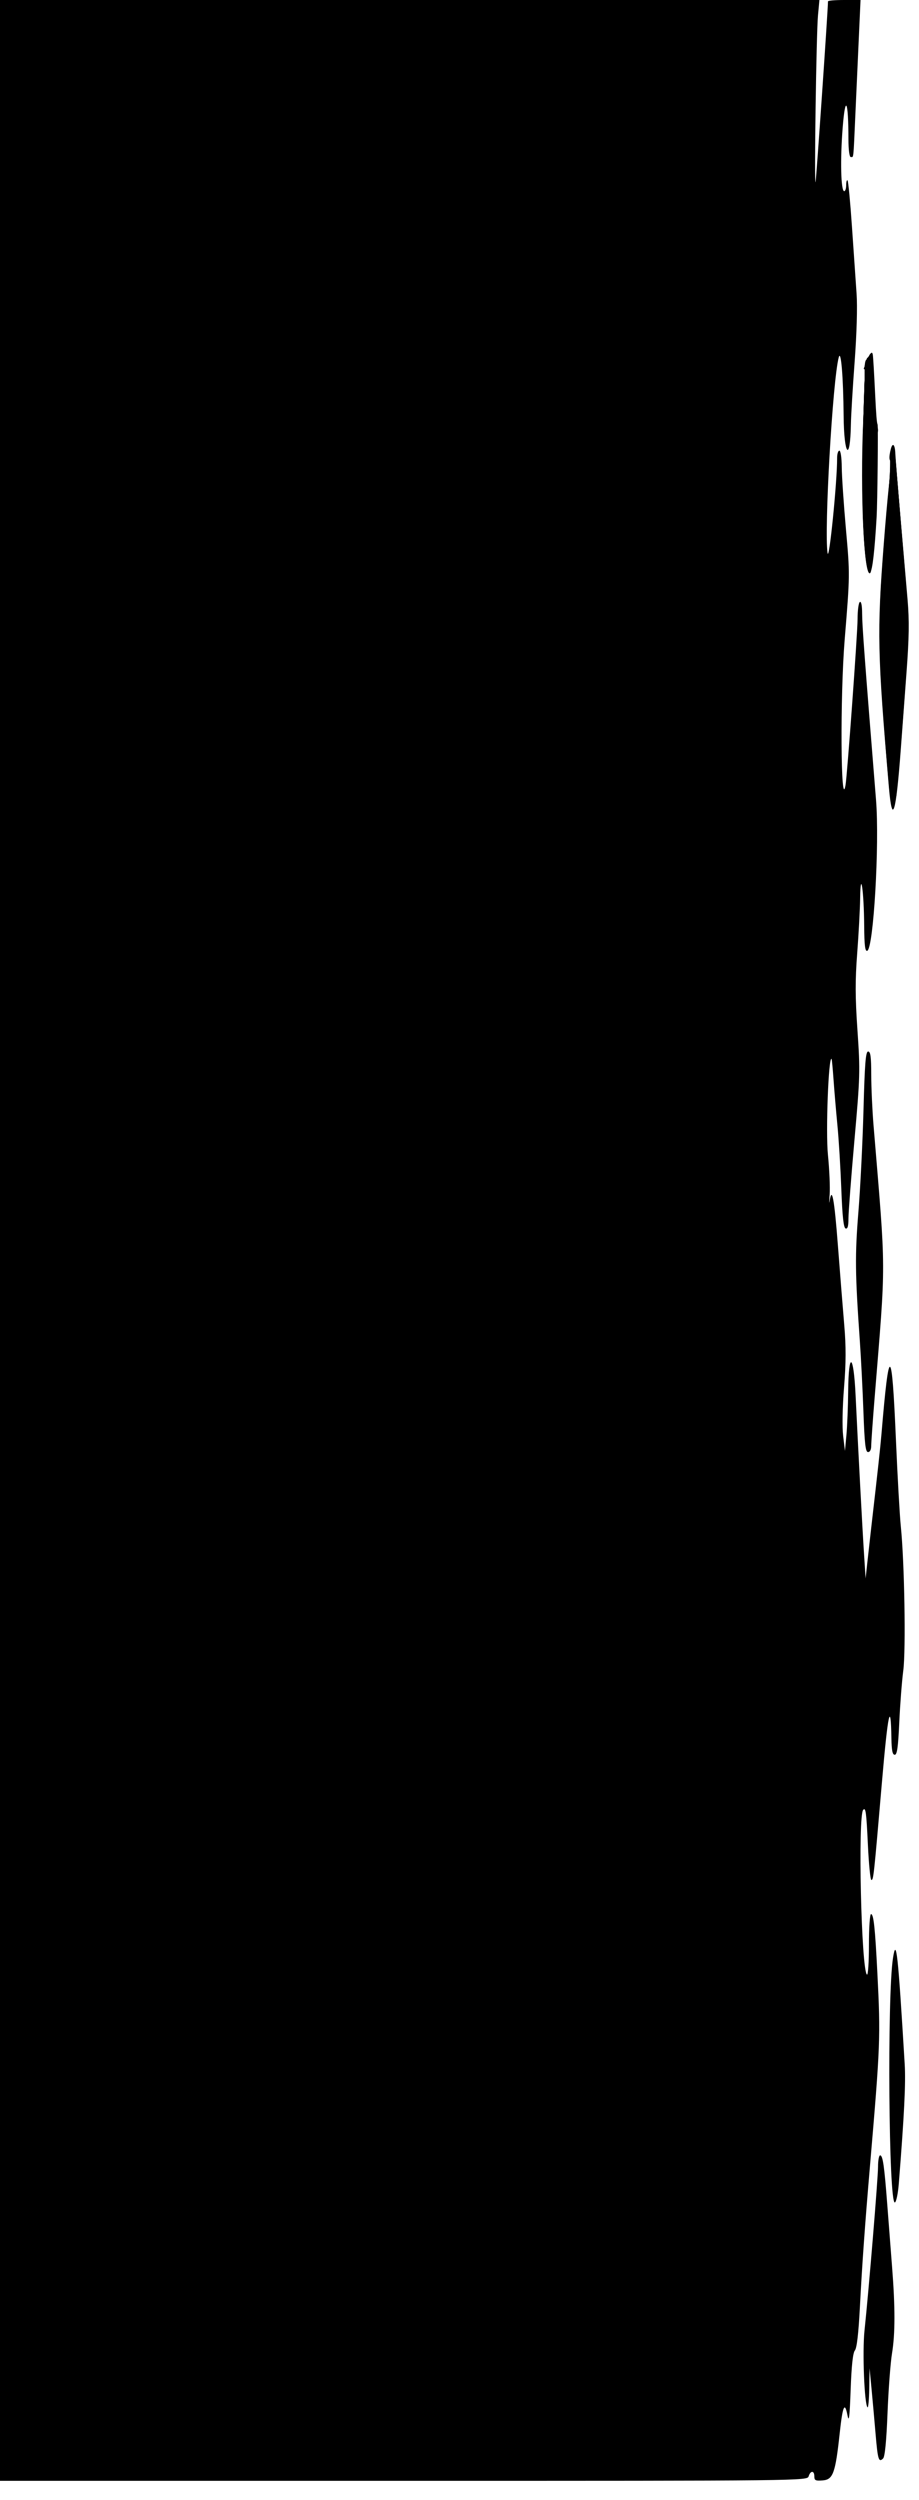 <?xml version="1.0" encoding="UTF-8" standalone="no"?>
<svg
   xmlns:dc="http://purl.org/dc/elements/1.1/"
   xmlns:cc="http://creativecommons.org/ns#"
   xmlns:rdf="http://www.w3.org/1999/02/22-rdf-syntax-ns#"
   xmlns:svg="http://www.w3.org/2000/svg"
   xmlns="http://www.w3.org/2000/svg"
   xmlns:sodipodi="http://sodipodi.sourceforge.net/DTD/sodipodi-0.dtd"
   xmlns:inkscape="http://www.inkscape.org/namespaces/inkscape"
   id="svg"
   version="1.1"
   width="402"
   height="1093"
   sodipodi:docname="image2vector-4.svg"
   inkscape:version="0.92.2 5c3e80d, 2017-08-06">
  <defs
     id="defs7" />
  <sodipodi:namedview
     pagecolor="#ffffff"
     bordercolor="#666666"
     borderopacity="1"
     objecttolerance="10"
     gridtolerance="10"
     guidetolerance="10"
     inkscape:pageopacity="0"
     inkscape:pageshadow="2"
     inkscape:window-width="1302"
     inkscape:window-height="810"
     id="namedview5"
     showgrid="false"
     inkscape:zoom="4"
     inkscape:cx="350.19488"
     inkscape:cy="868.34091"
     inkscape:window-x="0"
     inkscape:window-y="0"
     inkscape:window-maximized="0"
     inkscape:current-layer="svg" />
  <g
     id="svgg">
    <path
       id="path0"
       d="M0.000 542.289 L 0.000 1084.577 176.550 1084.577 C 352.226 1084.577,353.103 1084.567,353.731 1082.587 C 354.557 1079.985,356.219 1080.025,356.219 1082.647 C 356.219 1084.408,356.746 1084.654,359.950 1084.388 C 364.419 1084.019,365.448 1081.129,367.324 1063.682 C 368.601 1051.807,369.507 1049.725,370.709 1055.908 C 371.365 1059.288,371.662 1056.899,372.105 1044.662 C 372.485 1034.168,373.085 1028.622,373.953 1027.576 C 374.804 1026.550,375.540 1020.217,376.137 1008.785 C 377.126 989.844,378.361 972.568,380.569 946.766 C 385.084 894.031,385.213 890.667,383.796 862.687 C 382.784 842.679,382.155 836.816,381.023 836.816 C 380.500 836.816,380.100 842.674,380.100 850.307 C 380.100 857.728,379.718 863.563,379.252 863.276 C 376.756 861.733,375.197 793.626,377.602 791.220 C 378.700 790.122,378.961 792.086,379.656 806.716 C 380.053 815.062,380.731 821.891,381.162 821.891 C 382.091 821.891,382.209 820.803,385.785 779.182 C 388.402 748.729,389.654 742.922,389.932 759.950 C 390.019 765.271,390.401 767.164,391.388 767.164 C 392.416 767.164,392.876 763.877,393.372 752.985 C 393.728 745.187,394.515 735.000,395.122 730.348 C 396.296 721.351,395.637 682.745,394.047 667.326 C 393.569 662.694,392.607 645.642,391.909 629.433 C 390.109 587.596,388.920 587.113,385.589 626.866 C 385.099 632.707,384.003 642.737,381.128 667.662 C 380.591 672.313,379.814 679.254,379.401 683.085 L 378.649 690.050 377.968 679.602 C 377.252 668.618,375.338 632.651,374.265 610.030 C 373.397 591.720,371.199 590.430,371.021 608.126 C 370.953 614.876,370.608 623.532,370.254 627.363 L 369.611 634.328 368.822 627.762 C 368.356 623.883,368.515 615.224,369.210 606.608 C 370.083 595.787,370.108 588.748,369.307 579.344 C 368.713 572.371,367.462 556.704,366.527 544.527 C 364.947 523.942,363.913 518.422,362.894 525.124 C 362.666 526.629,362.673 525.353,362.912 522.287 C 363.150 519.222,362.814 511.386,362.164 504.874 C 361.155 494.755,362.420 461.547,363.762 462.942 C 363.890 463.075,364.280 467.214,364.628 472.139 C 364.976 477.065,365.738 486.020,366.321 492.040 C 366.905 498.060,367.669 510.561,368.019 519.820 C 368.478 531.936,369.005 536.771,369.900 537.067 C 370.780 537.359,371.144 536.077,371.144 532.688 C 371.144 530.052,372.319 514.679,373.755 498.525 C 376.245 470.515,376.306 468.291,375.087 450.532 C 374.083 435.907,374.057 428.644,374.970 416.701 C 375.609 408.336,376.189 397.463,376.259 392.537 C 376.444 379.423,377.905 389.587,378.022 404.809 C 378.088 413.355,378.411 415.987,379.353 415.678 C 382.097 414.778,384.766 369.097,383.205 349.751 C 378.220 287.947,377.133 273.404,377.125 268.349 C 377.118 264.751,376.739 262.801,376.119 263.184 C 375.572 263.522,375.124 266.941,375.124 270.782 C 375.124 276.783,370.596 339.068,369.854 343.284 C 367.758 355.180,367.470 304.318,369.494 279.602 C 371.811 251.301,371.812 251.203,370.040 231.343 C 369.064 220.398,368.241 208.197,368.212 204.229 C 368.182 200.118,367.731 197.015,367.164 197.015 C 366.617 197.015,366.175 198.470,366.182 200.249 C 366.224 210.541,362.667 245.947,362.009 241.791 C 360.466 232.045,364.231 166.150,366.898 156.219 C 367.875 152.580,368.881 164.661,369.031 181.841 C 369.182 199.238,371.910 202.444,372.204 185.572 C 372.271 181.741,373.009 169.428,373.844 158.209 C 374.763 145.853,375.098 134.084,374.693 128.358 C 374.325 123.159,373.419 110.030,372.679 99.183 C 371.939 88.336,371.068 79.194,370.742 78.868 C 370.416 78.542,370.149 79.469,370.149 80.929 C 370.149 82.388,369.760 83.582,369.285 83.582 C 367.826 83.582,367.498 69.857,368.620 55.721 C 369.787 41.003,371.116 43.763,371.136 60.945 C 371.141 65.417,371.562 68.657,372.139 68.657 C 373.449 68.657,373.252 70.458,374.159 50.249 C 374.602 40.398,375.293 25.062,375.695 16.169 L 376.426 -0.000 369.308 -0.000 C 365.392 -0.000,362.189 0.265,362.189 0.589 C 362.189 4.117,357.072 78.496,356.753 79.602 C 356.108 81.838,357.089 14.484,357.814 6.716 L 358.441 0.000 179.220 0.000 L 0.000 0.000 0.000 542.289 M378.251 161.443 C 378.339 163.769,378.041 173.955,377.590 184.080 C 376.192 215.401,377.950 253.228,380.677 250.501 C 382.431 248.747,384.675 204.211,383.410 196.269 C 382.865 192.848,382.793 190.050,383.249 190.050 C 383.706 190.050,384.080 189.154,384.080 188.060 C 384.080 186.965,383.645 186.070,383.114 186.070 C 382.302 186.070,381.793 174.890,382.060 162.935 C 382.094 161.430,381.666 160.199,381.110 160.199 C 380.554 160.199,380.100 159.527,380.100 158.706 C 380.100 157.886,379.648 157.214,379.095 157.214 C 378.543 157.214,378.163 159.117,378.251 161.443 M389.692 196.229 C 388.671 200.042,388.924 202.186,390.299 201.360 C 391.263 200.781,391.282 200.935,390.384 202.048 C 389.685 202.915,388.167 217.262,386.549 238.308 C 383.619 276.429,383.815 285.500,388.836 344.198 C 390.293 361.242,391.931 355.957,394.051 327.363 C 394.599 319.975,395.716 304.975,396.533 294.030 C 397.676 278.723,397.785 271.373,397.002 262.189 C 396.443 255.622,395.033 239.279,393.870 225.871 C 392.706 212.463,391.707 200.076,391.648 198.344 C 391.514 194.362,390.489 193.254,389.692 196.229 M377.719 485.323 C 377.340 499.415,376.337 519.453,375.491 529.851 C 373.958 548.680,374.048 556.864,376.108 586.070 C 376.629 593.458,377.341 607.450,377.690 617.164 C 378.197 631.291,378.601 634.826,379.709 634.826 C 380.556 634.826,381.097 633.762,381.101 632.090 C 381.104 630.585,381.760 621.294,382.559 611.443 C 387.597 549.290,387.630 558.426,382.118 492.040 C 381.572 485.473,381.119 475.510,381.110 469.900 C 381.098 462.011,380.790 459.701,379.752 459.701 C 378.677 459.701,378.271 464.821,377.719 485.323 M390.630 855.970 C 388.039 872.570,388.737 963.784,391.448 962.886 C 392.047 962.688,392.819 958.980,393.164 954.646 C 395.547 924.691,396.241 910.668,395.747 902.454 C 392.797 853.434,392.065 846.779,390.630 855.970 M384.080 947.257 C 384.080 952.263,380.023 1001.351,378.159 1018.905 C 377.188 1028.049,378.094 1051.063,379.480 1052.448 C 379.821 1052.789,380.161 1049.075,380.237 1044.196 L 380.375 1035.323 381.232 1044.279 C 381.704 1049.204,382.500 1058.085,383.002 1064.014 C 383.964 1075.380,384.374 1076.720,386.301 1074.793 C 387.086 1074.009,387.747 1067.217,388.232 1054.959 C 388.638 1044.707,389.521 1032.960,390.195 1028.856 C 391.604 1020.276,391.612 1008.773,390.223 991.045 C 389.688 984.204,388.753 972.114,388.148 964.179 C 386.814 946.709,386.176 942.289,384.987 942.289 C 384.488 942.289,384.080 944.524,384.080 947.257 "
       stroke="none"
       fill="#000000"
       fill-rule="evenodd" />
  </g>
  <path
     style="fill:none;stroke:#000000;stroke-width:1px;stroke-linecap:butt;stroke-linejoin:miter;stroke-opacity:1"
     d="m 389.969,200.278 c 0,2.577 0,2.812 0,4.95"
     id="path11"
     inkscape:connector-curvature="0" />
  <path
     style="stroke-width:0.354"
     d="m 390.09,352.257 c -0.215,-0.972 -0.477,-2.325 -0.582,-3.005 -0.456,-2.956 -3.309,-39.034 -4.138,-52.326 -0.555,-8.891 -0.56,-30.795 -0.01,-39.421 1.009,-15.82 3.022,-40.042 4.055,-48.787 0.271,-2.294 0.317,-4.692 0.13,-6.816 -0.23,-2.612 -0.173,-3.673 0.279,-5.227 0.312,-1.073 0.714,-1.859 0.893,-1.748 0.48,0.297 0.629,1.531 1.428,11.844 0.399,5.153 1.663,20.267 2.809,33.588 1.146,13.32 2.19,26.446 2.319,29.168 0.289,6.071 -0.108,13.668 -2.15,41.189 -2.28,30.728 -3.175,39.742 -4.189,42.21 l -0.452,1.1 z m 0.98,-151.009 c 0,-0.292 -0.159,-0.432 -0.354,-0.312 -0.194,0.12 -0.354,0.457 -0.354,0.749 0,0.292 0.159,0.432 0.354,0.312 0.194,-0.12 0.354,-0.457 0.354,-0.749 z"
     id="path13"
     inkscape:connector-curvature="0" />
  <path
     style="stroke-width:0.354"
     d="m 390.09,352.257 c -0.63,-2.846 -0.716,-3.629 -1.832,-16.794 -3.072,-36.247 -3.857,-53.035 -3.236,-69.19 0.54,-14.042 2.083,-35.111 3.658,-49.958 0.455,-4.283 0.783,-9.779 0.802,-13.435 0.026,-4.983 0.144,-6.394 0.605,-7.248 l 0.572,-1.061 0.336,0.884 c 0.185,0.486 0.445,2.316 0.579,4.066 0.485,6.363 2.378,29.058 3.907,46.846 0.861,10.014 1.67,20.356 1.8,22.981 0.294,5.971 -0.158,14.687 -2.157,41.543 -2.283,30.679 -3.167,39.545 -4.193,42.04 l -0.45,1.094 z m 0.98,-151.009 c 0,-0.292 -0.159,-0.432 -0.354,-0.312 -0.194,0.12 -0.354,0.457 -0.354,0.749 0,0.292 0.159,0.432 0.354,0.312 0.194,-0.12 0.354,-0.457 0.354,-0.749 z"
     id="path15"
     inkscape:connector-curvature="0" />
  <path
     style="stroke-width:0.354"
     d="m 390.262,353.317 c -0.864,-2.835 -3.337,-31.155 -4.893,-56.038 -0.556,-8.893 -0.562,-31.498 -0.01,-40.128 0.737,-11.521 2.145,-29.237 3.233,-40.659 0.656,-6.894 1.015,-12.6 0.966,-15.38 -0.062,-3.521 0.038,-4.63 0.495,-5.454 0.535,-0.967 0.596,-0.99 0.927,-0.354 0.195,0.375 0.464,2.193 0.598,4.04 0.298,4.104 2.212,27.047 4.086,48.967 1.762,20.613 1.941,24.812 1.448,33.941 -0.447,8.276 -3.283,46.974 -4.106,56.038 -0.968,10.657 -2.132,17.033 -2.744,15.026 z m 0.632,-151.851 c 0.12,-0.194 0.05,-0.354 -0.156,-0.354 -0.206,0 -0.374,0.159 -0.374,0.354 0,0.194 0.07,0.354 0.156,0.354 0.086,0 0.254,-0.159 0.374,-0.354 z"
     id="path21"
     inkscape:connector-curvature="0" />
  <path
     style="stroke-width:0.354"
     d="m 390.244,353.286 c -1.336,-4.438 -4.896,-50.606 -5.383,-69.796 -0.389,-15.356 0.744,-35.179 4.063,-71.064 0.387,-4.181 0.67,-9.431 0.629,-11.667 -0.058,-3.191 0.05,-4.289 0.499,-5.101 0.536,-0.967 0.596,-0.99 0.929,-0.354 0.196,0.375 0.541,3.068 0.766,5.984 0.225,2.917 1.432,17.395 2.681,32.173 3.636,43.012 3.541,38.38 1.404,68.059 -2.793,38.787 -3.858,49.713 -5.057,51.855 -0.297,0.53 -0.348,0.522 -0.532,-0.09 z m 0.65,-151.82 c 0.12,-0.194 0.05,-0.354 -0.156,-0.354 -0.206,0 -0.374,0.159 -0.374,0.354 0,0.194 0.07,0.354 0.156,0.354 0.086,0 0.254,-0.159 0.374,-0.354 z"
     id="path23"
     inkscape:connector-curvature="0" />
  <path
     style="stroke-width:0.354"
     d="m 390.262,353.317 c -1.158,-3.8 -4.4,-43.436 -5.235,-63.993 -0.711,-17.513 0.305,-38.766 3.423,-71.595 0.489,-5.153 0.941,-11.994 1.002,-15.203 0.12,-6.214 0.562,-8.503 1.416,-7.34 0.264,0.359 0.63,2.854 0.883,6.01 0.237,2.968 1.535,18.442 2.884,34.387 1.349,15.945 2.551,31.537 2.671,34.648 0.249,6.474 -0.05,12.265 -2.004,38.891 -2.271,30.927 -3.296,41.204 -4.374,43.812 -0.399,0.966 -0.474,1.009 -0.665,0.382 z m 0.632,-151.851 c 0.12,-0.194 0.05,-0.354 -0.156,-0.354 -0.206,0 -0.374,0.159 -0.374,0.354 0,0.194 0.07,0.354 0.156,0.354 0.086,0 0.254,-0.159 0.374,-0.354 z"
     id="path25"
     inkscape:connector-curvature="0" />
  <path
     style="stroke-width:0.25"
     d=""
     id="path27"
     inkscape:connector-curvature="0" />
  <path
     style="stroke-width:0.25"
     d="m 389.229,347.197 c -0.42,-3.045 -2.791,-32.685 -3.495,-43.688 -1.039,-16.246 -1.15,-35.364 -0.282,-48.625 0.614,-9.387 1.835,-24.968 2.654,-33.875 1.284,-13.958 1.3,-14.247 1.215,-21.547 -0.015,-1.267 0.643,-4.173 1.033,-4.563 0.443,-0.443 0.788,0.277 1.029,2.149 0.13,1.01 0.849,9.318 1.598,18.461 0.748,9.144 1.989,23.938 2.758,32.875 2.006,23.33 2.04,26.866 0.469,48.625 -1.882,26.076 -3.13,41.784 -3.743,47.086 -0.204,1.766 -0.371,3.426 -0.371,3.688 0,0.41 -0.189,0.476 -1.36,0.476 h -1.36 z"
     id="path29"
     inkscape:connector-curvature="0" />
  <path
     style="fill:none;stroke:#000000;stroke-width:1px;stroke-linecap:butt;stroke-linejoin:miter;stroke-opacity:1"
     d="M 383.25,198.5 381,155 l -2.749,6.443"
     id="path39"
     inkscape:connector-curvature="0" />
  <path
     style="stroke-width:0.25"
     d="m 379.756,249.334 c -0.954,-2.956 -1.658,-10.085 -2.167,-21.95 -0.397,-9.265 -0.325,-32.911 0.133,-43.5 0.214,-4.95 0.44,-12.319 0.501,-16.375 0.062,-4.056 0.181,-7.881 0.265,-8.5 0.156,-1.153 0.515,-1.836 0.853,-1.627 0.105,0.065 0.423,-0.443 0.708,-1.128 0.285,-0.685 0.679,-1.245 0.877,-1.245 0.478,0 0.556,0.902 1.181,13.625 0.868,17.668 0.84,17.298 1.313,17.821 0.517,0.571 0.578,2.707 0.093,3.285 -0.265,0.316 -0.286,1.121 -0.106,4.02 0.307,4.962 0.048,25.386 -0.428,33.625 -0.641,11.106 -1.476,20.009 -2.086,22.234 -0.311,1.133 -0.713,1.033 -1.138,-0.283 z m 0.964,-92.034 c -0.269,-0.269 -0.617,0.557 -0.621,1.471 -0.002,0.488 0.137,1.029 0.309,1.202 0.25,0.252 0.328,0.032 0.388,-1.103 0.042,-0.78 0.007,-1.486 -0.076,-1.57 z"
     id="path41"
     inkscape:connector-curvature="0" />
  <path
     style="stroke-width:0.25"
     d="m 380.413,158.759 c 0,-0.619 0.049,-0.872 0.108,-0.562 0.06,0.309 0.06,0.816 0,1.125 -0.06,0.309 -0.108,0.056 -0.108,-0.562 z"
     id="path43"
     inkscape:connector-curvature="0" />
  <path
     style="stroke-width:0.25"
     d="m 379.756,249.334 c -0.968,-2.998 -1.619,-9.558 -2.168,-21.825 -0.393,-8.78 -0.32,-33.08 0.131,-43.75 0.212,-5.019 0.439,-12.387 0.503,-16.375 0.138,-8.528 0.232,-9.539 0.926,-9.951 0.276,-0.164 0.711,-0.777 0.966,-1.361 0.255,-0.584 0.623,-1.062 0.818,-1.062 0.456,0 0.575,1.078 0.927,8.375 0.973,20.207 1.136,22.6 1.566,23.075 0.425,0.469 0.606,2.78 0.247,3.14 -0.095,0.095 -0.187,7.005 -0.203,15.354 -0.017,8.512 -0.162,17.377 -0.331,20.181 -1.027,17.039 -1.882,25.03 -2.707,25.305 -0.159,0.053 -0.459,-0.437 -0.674,-1.105 z m 0.899,-91.262 c 0.151,-0.309 0.192,-0.643 0.093,-0.743 -0.282,-0.282 -0.647,0.476 -0.63,1.305 0.009,0.412 0.071,0.581 0.139,0.375 0.068,-0.206 0.247,-0.628 0.397,-0.937 z"
     id="path45"
     inkscape:connector-curvature="0" />
  <path
     style="stroke-width:0.25"
     d="m 379.881,249.822 c -0.961,-2.408 -1.763,-10.119 -2.294,-22.062 -0.39,-8.779 -0.32,-33.315 0.127,-44.375 0.211,-5.225 0.438,-12.594 0.504,-16.375 0.137,-7.902 0.248,-9.131 0.865,-9.565 0.242,-0.171 0.684,-0.788 0.981,-1.373 0.298,-0.584 0.696,-1.062 0.886,-1.062 0.51,0 0.531,0.286 1.524,20.5 0.458,9.319 0.571,10.508 1.055,11.056 0.315,0.357 0.347,0.83 0.185,2.75 -0.108,1.276 -0.172,7.044 -0.142,12.819 0.082,16.109 -0.779,33.891 -2.144,44.25 -0.543,4.125 -0.93,4.985 -1.548,3.438 z m 0.953,-92.25 c 0.006,-0.172 -0.088,-0.312 -0.21,-0.312 -0.254,0 -0.53,0.89 -0.505,1.625 0.013,0.391 0.092,0.336 0.36,-0.25 0.189,-0.412 0.348,-0.891 0.355,-1.062 z"
     id="path47"
     inkscape:connector-curvature="0" />
  <path
     style="stroke-width:0.25"
     d="m 379.895,249.894 c -0.626,-1.373 -1.361,-6.564 -1.791,-12.635 -0.881,-12.467 -1.06,-36.791 -0.397,-54 0.209,-5.431 0.441,-13.025 0.514,-16.875 0.147,-7.683 0.225,-8.492 0.867,-8.944 0.239,-0.169 0.679,-0.785 0.976,-1.369 0.748,-1.469 1.211,-1.385 1.384,0.25 0.156,1.475 0.477,7.366 1.027,18.812 0.43,8.958 0.57,10.549 0.987,11.244 0.373,0.62 0.095,31.562 -0.355,39.506 -0.417,7.374 -1.194,17.09 -1.632,20.427 -0.533,4.056 -0.942,4.984 -1.58,3.583 z m 0.708,-91.531 c 0.135,-0.355 0.169,-0.77 0.076,-0.921 -0.187,-0.303 -0.537,0.395 -0.566,1.129 -0.025,0.635 0.207,0.536 0.49,-0.208 z"
     id="path49"
     inkscape:connector-curvature="0" />
  <path
     style="stroke-width:0.25"
     d=""
     id="path51"
     inkscape:connector-curvature="0" />
  <path
     style="stroke-width:0.25"
     d=""
     id="path53"
     inkscape:connector-curvature="0" />
  <path
     style="stroke-width:0.25"
     d="m 379.887,249.822 c -1.013,-2.593 -1.737,-9.418 -2.301,-21.688 -0.389,-8.475 -0.324,-33.59 0.118,-45.375 0.209,-5.569 0.442,-13.156 0.518,-16.862 0.076,-3.705 0.206,-7.024 0.288,-7.375 0.082,-0.351 0.404,-0.92 0.714,-1.263 0.31,-0.344 0.749,-0.991 0.974,-1.438 0.621,-1.23 1.086,-1.044 1.252,0.5 0.159,1.482 0.519,7.908 0.901,16.062 0.444,9.483 0.745,13.45 1.049,13.815 0.353,0.426 0.31,23.287 -0.063,33.56 -0.379,10.426 -1.136,21.173 -1.881,26.698 -0.536,3.975 -0.968,4.902 -1.568,3.365 z m 0.768,-91.684 c 0.066,-0.346 0.035,-0.629 -0.068,-0.629 -0.222,0 -0.492,0.636 -0.492,1.16 0,0.575 0.426,0.171 0.56,-0.531 z"
     id="path55"
     inkscape:connector-curvature="0" />
  <path
     style="stroke-width:0.25"
     d="m 379.778,249.582 c -2.278,-5.694 -3.165,-38.055 -1.959,-71.448 0.521,-14.423 0.564,-16.875 0.296,-16.875 -0.171,0 -0.181,-0.193 -0.03,-0.562 0.126,-0.309 0.301,-1.105 0.388,-1.768 0.099,-0.756 0.346,-1.362 0.66,-1.625 0.276,-0.231 0.72,-0.842 0.987,-1.357 0.653,-1.263 1.159,-1.216 1.33,0.125 0.162,1.268 0.543,7.931 0.899,15.688 0.419,9.144 0.774,13.826 1.101,14.496 0.434,0.891 0.082,33.237 -0.458,42.129 -0.867,14.259 -1.738,21.787 -2.552,22.054 -0.155,0.051 -0.452,-0.334 -0.66,-0.856 z m 0.809,-91.698 c 0,-0.414 -0.042,-0.436 -0.242,-0.125 -0.133,0.206 -0.242,0.6 -0.242,0.875 0,0.414 0.042,0.436 0.242,0.125 0.133,-0.206 0.242,-0.6 0.242,-0.875 z"
     id="path57"
     inkscape:connector-curvature="0" />
  <path
     style="stroke-width:0.25"
     d=""
     id="path59"
     inkscape:connector-curvature="0" />
  <path
     style="stroke-width:0.25"
     d="m 379.778,249.582 c -0.865,-2.162 -1.704,-10.168 -2.196,-20.948 -0.397,-8.708 -0.339,-33.885 0.109,-47.125 0.212,-6.256 0.453,-13.372 0.535,-15.812 0.102,-3.009 0.066,-4.438 -0.111,-4.438 -0.172,0 -0.182,-0.192 -0.031,-0.562 0.126,-0.309 0.298,-1.088 0.382,-1.73 0.084,-0.642 0.322,-1.308 0.53,-1.48 0.207,-0.172 0.663,-0.8 1.012,-1.395 0.812,-1.386 1.267,-1.393 1.442,-0.02 0.16,1.254 0.543,7.871 0.901,15.562 0.42,9.029 0.773,13.705 1.092,14.5 0.367,0.913 0.103,32.983 -0.332,40.375 -0.9,15.292 -1.834,23.654 -2.673,23.929 -0.155,0.051 -0.452,-0.334 -0.66,-0.856 z m 0.809,-91.698 c 0,-0.414 -0.042,-0.436 -0.242,-0.125 -0.133,0.206 -0.242,0.6 -0.242,0.875 0,0.414 0.042,0.436 0.242,0.125 0.133,-0.206 0.242,-0.6 0.242,-0.875 z"
     id="path61"
     inkscape:connector-curvature="0" />
  <path
     style="stroke-width:0.25"
     d="m 379.759,249.534 c -0.219,-0.548 -0.621,-2.549 -0.892,-4.448 -1.865,-13.051 -2.089,-40.801 -0.642,-79.617 0.094,-2.532 0.056,-3.97 -0.107,-4.071 -0.153,-0.094 -0.171,-0.377 -0.047,-0.71 0.114,-0.305 0.283,-1.079 0.378,-1.721 0.094,-0.642 0.341,-1.308 0.548,-1.48 0.207,-0.172 0.663,-0.8 1.012,-1.395 0.783,-1.336 1.248,-1.383 1.431,-0.145 0.17,1.153 0.534,7.396 1.045,17.938 0.408,8.42 0.694,11.823 1.054,12.557 0.285,0.581 -0.066,34.016 -0.422,40.193 -0.851,14.746 -1.839,23.529 -2.678,23.804 -0.155,0.051 -0.461,-0.356 -0.68,-0.904 z m 0.815,-91.65 -0.014,-0.5 -0.215,0.5 c -0.118,0.275 -0.221,0.669 -0.229,0.875 -0.012,0.333 0.013,0.333 0.229,0 0.133,-0.206 0.236,-0.6 0.229,-0.875 z"
     id="path63"
     inkscape:connector-curvature="0" />
  <path
     style="stroke-width:0.25"
     d="m 380.107,248.619 c -2.585,-7.14 -3.215,-41.711 -1.536,-84.368 0.078,-1.991 0.041,-3.604 -0.085,-3.682 -0.325,-0.201 0.574,-4.15 0.946,-4.15 0.119,0 0.513,-0.506 0.875,-1.125 0.81,-1.382 1.296,-1.444 1.486,-0.188 0.177,1.173 0.541,7.344 1.045,17.688 0.423,8.691 0.701,12.095 1.047,12.798 0.293,0.596 -0.058,34.253 -0.421,40.452 -0.867,14.776 -1.834,23.278 -2.68,23.556 -0.158,0.052 -0.462,-0.39 -0.676,-0.981 z"
     id="path65"
     inkscape:connector-curvature="0" />
</svg>
